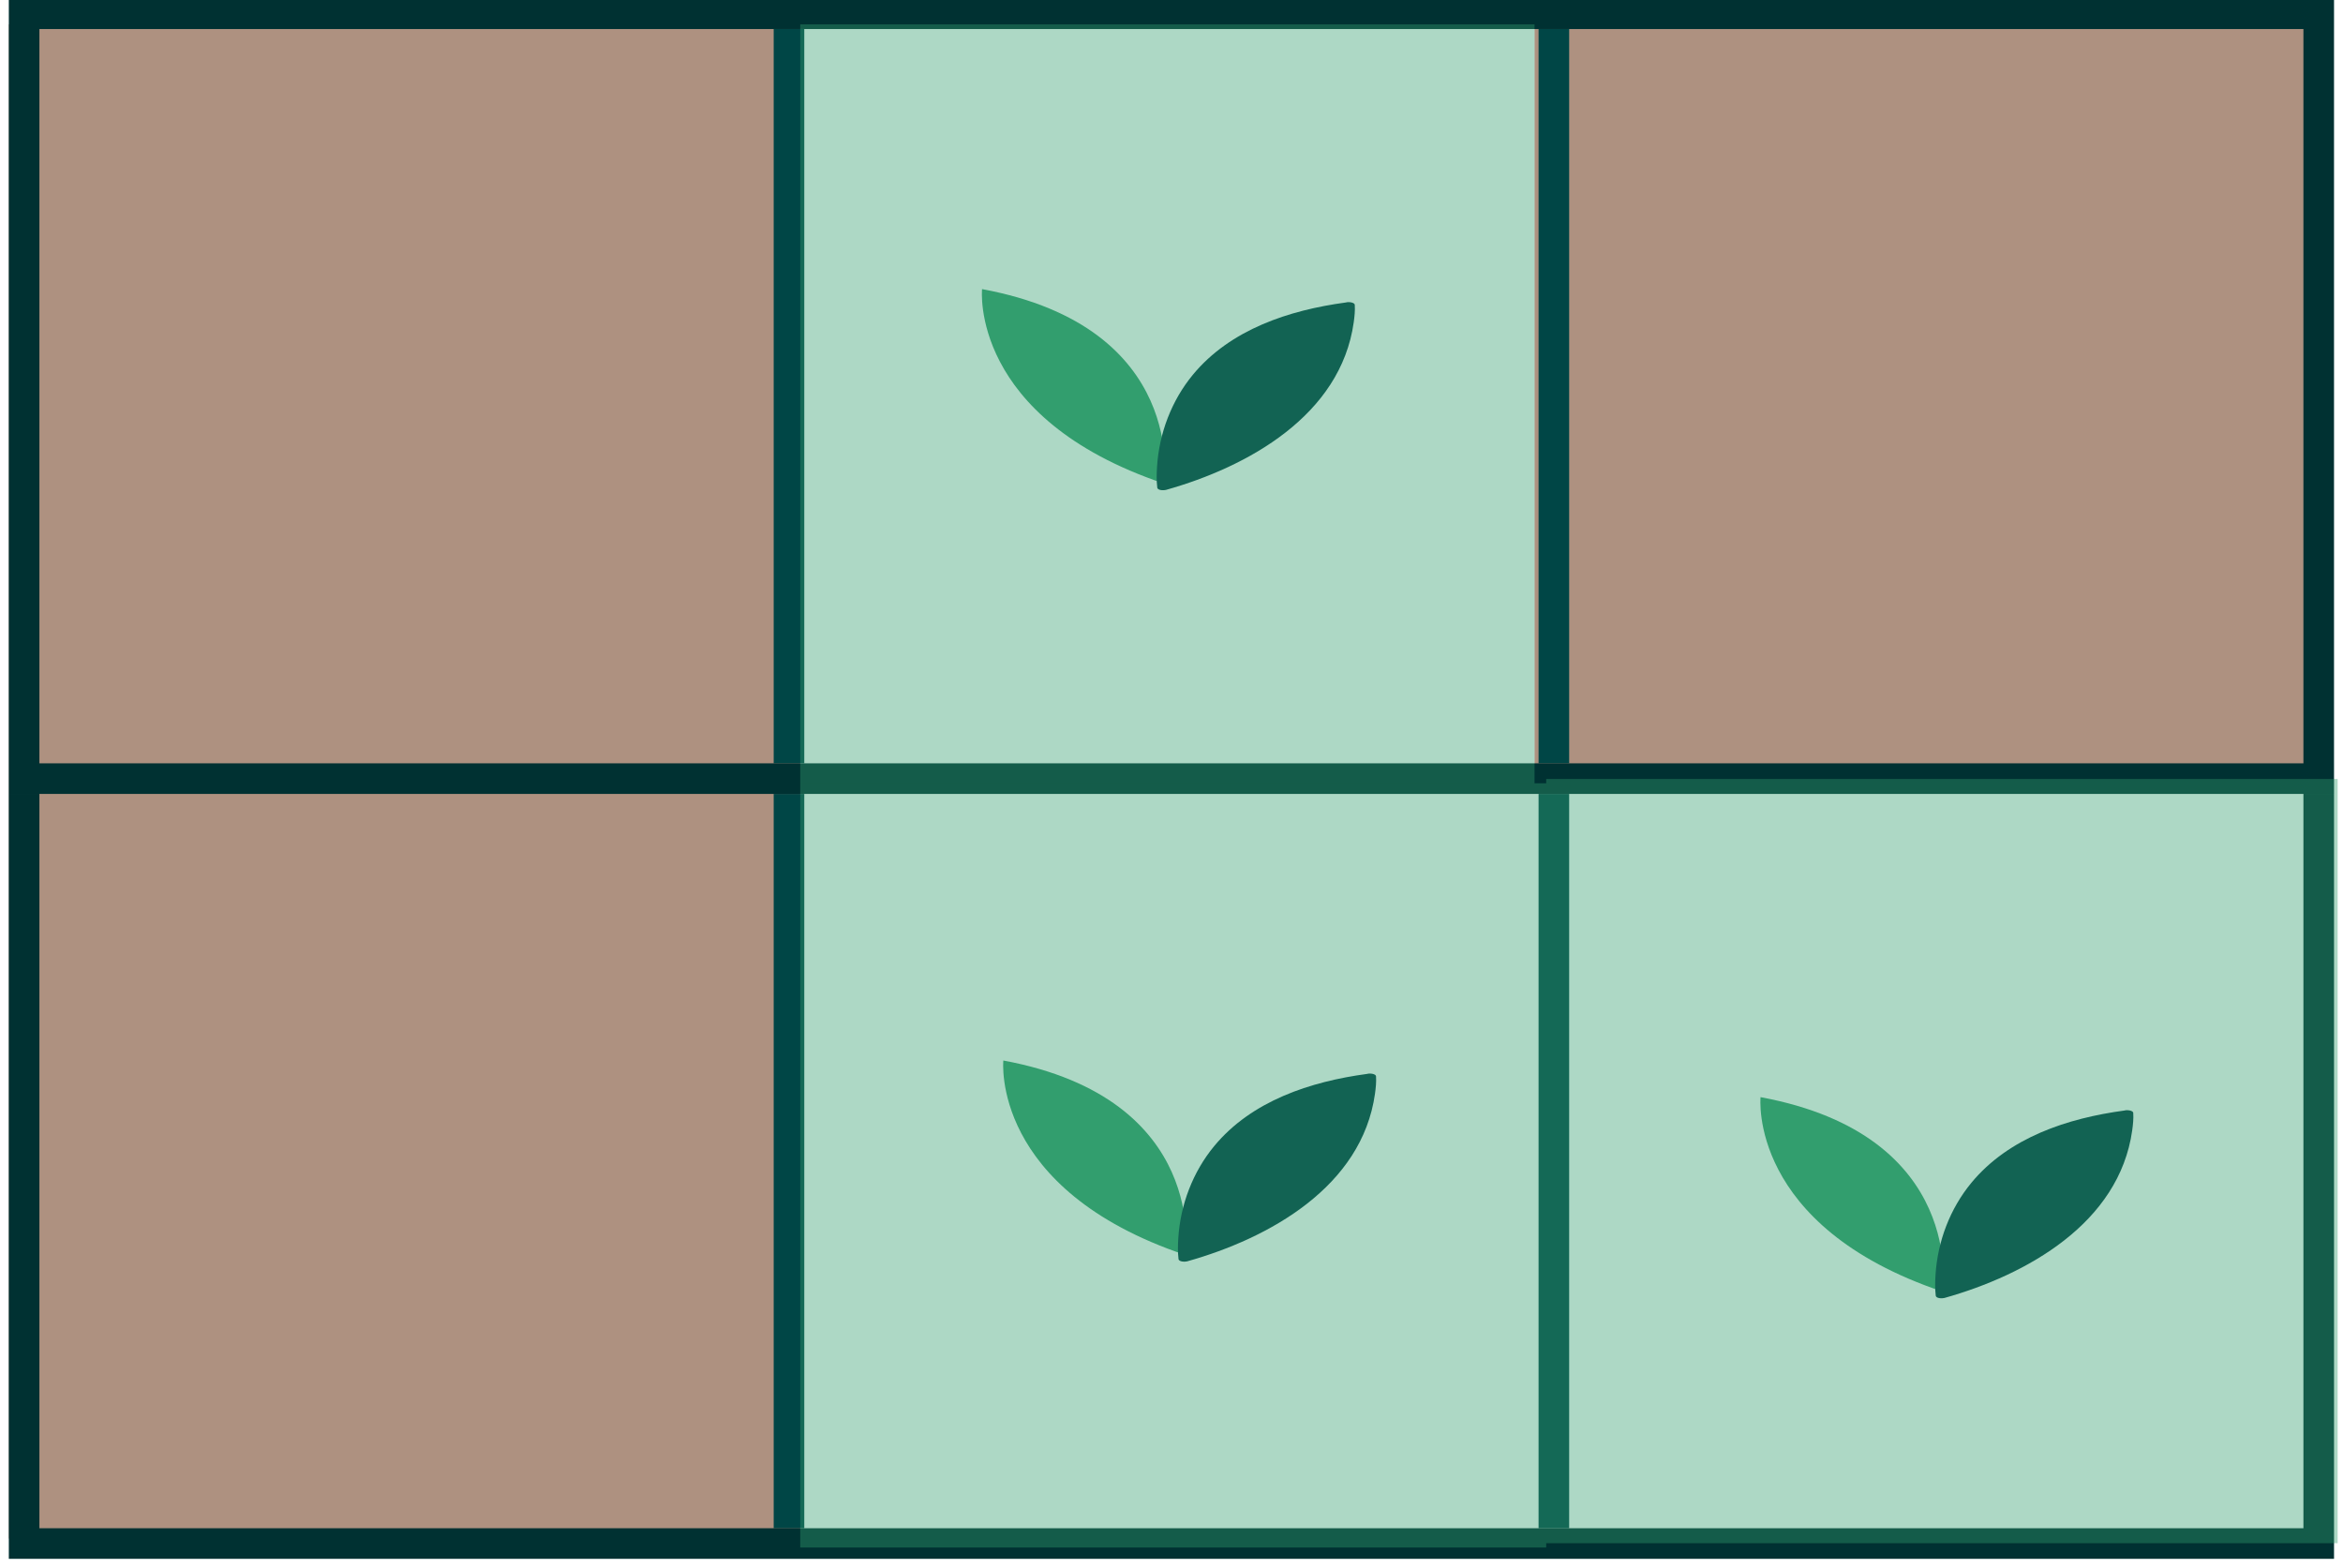 <svg xmlns="http://www.w3.org/2000/svg" width="124" height="83" viewBox="0 0 124 83">
    <g fill="none" fill-rule="evenodd">
        <g>
            <g>
                <path fill="#AE9180" d="M.467 81.421L42.352 81.421 42.352 1.288.467 1.288zM81.212 41.354L123.097 41.354 123.097 1.288 81.212 1.288z" transform="translate(-658 -5125) translate(658 5125)"/>
                <path stroke="#004646" stroke-width="1.619" d="M41.756 40.397L41.756 1.536M82.236 40.397L82.236 1.536M41.756 80.877L41.756 42.016M82.236 80.877L82.236 42.016" transform="translate(-658 -5125) translate(658 5125)"/>
                <path stroke="#003132" stroke-width="1.619" d="M.467.727L41.756.727M1.276 40.397L1.276 1.536M41.756.727L82.236.727M82.236.727L123.525.727M122.715 40.397L122.715 1.536M.467 41.206L41.756 41.206M1.276 80.877L1.276 42.016M41.756 41.206L82.236 41.206M82.236 41.206L123.525 41.206M122.715 80.877L122.715 42.016M.467 81.686L41.756 81.686M41.756 81.686L82.236 81.686M82.236 81.686L123.525 81.686" transform="translate(-658 -5125) translate(658 5125)"/>
                <path fill="#329E6E" d="M42.352 41.452L81.213 41.452 81.213 1.288 42.352 1.288zM42.352 81.896L81.831 81.896 81.831 41.453 42.352 41.453zM81.831 81.668L123.716 81.668 123.716 41.225 81.831 41.225z" opacity=".4" transform="translate(-658 -5125) translate(658 5125)"/>
                <path fill="#329E6E" d="M51.974 15.3s-.687 6.817 9.631 10.29c0 0 1.3-8.267-9.63-10.29" transform="translate(-658 -5125) translate(658 5125)"/>
                <path fill="#126353" d="M71.7 16.132c-.01-.128-.323-.171-.47-.125-2.994.404-6.113 1.42-8.099 3.825-1.129 1.368-1.784 3.097-1.896 4.864-.023.366-.033.743.012 1.108.02.156.35.153.456.123 4.34-1.218 9.251-3.948 9.941-8.87.042-.303.076-.618.055-.925" transform="translate(-658 -5125) translate(658 5125)"/>
                <path fill="#329E6E" d="M93.175 58.063s-.687 6.818 9.63 10.29c0 0 1.3-8.266-9.63-10.29" transform="translate(-658 -5125) translate(658 5125)"/>
                <path fill="#126353" d="M112.9 58.896c-.01-.128-.323-.171-.47-.125-2.994.404-6.113 1.42-8.099 3.825-1.129 1.368-1.784 3.097-1.896 4.864-.023.366-.033.743.012 1.108.02.156.35.153.456.123 4.34-1.218 9.251-3.948 9.941-8.87.042-.303.076-.618.055-.925" transform="translate(-658 -5125) translate(658 5125)"/>
                <path fill="#329E6E" d="M53.1 56.124s-.687 6.819 9.63 10.29c0 0 1.3-8.266-9.63-10.29" transform="translate(-658 -5125) translate(658 5125)"/>
                <path fill="#126353" d="M72.824 56.957c-.009-.128-.322-.171-.469-.125-2.994.404-6.113 1.42-8.099 3.825-1.129 1.368-1.784 3.097-1.896 4.864-.023.366-.033.743.012 1.108.02.156.35.153.456.123 4.34-1.218 9.251-3.948 9.941-8.87.042-.303.076-.618.055-.925" transform="translate(-658 -5125) translate(658 5125)"/>
            </g>
        </g>
    </g>
</svg>
